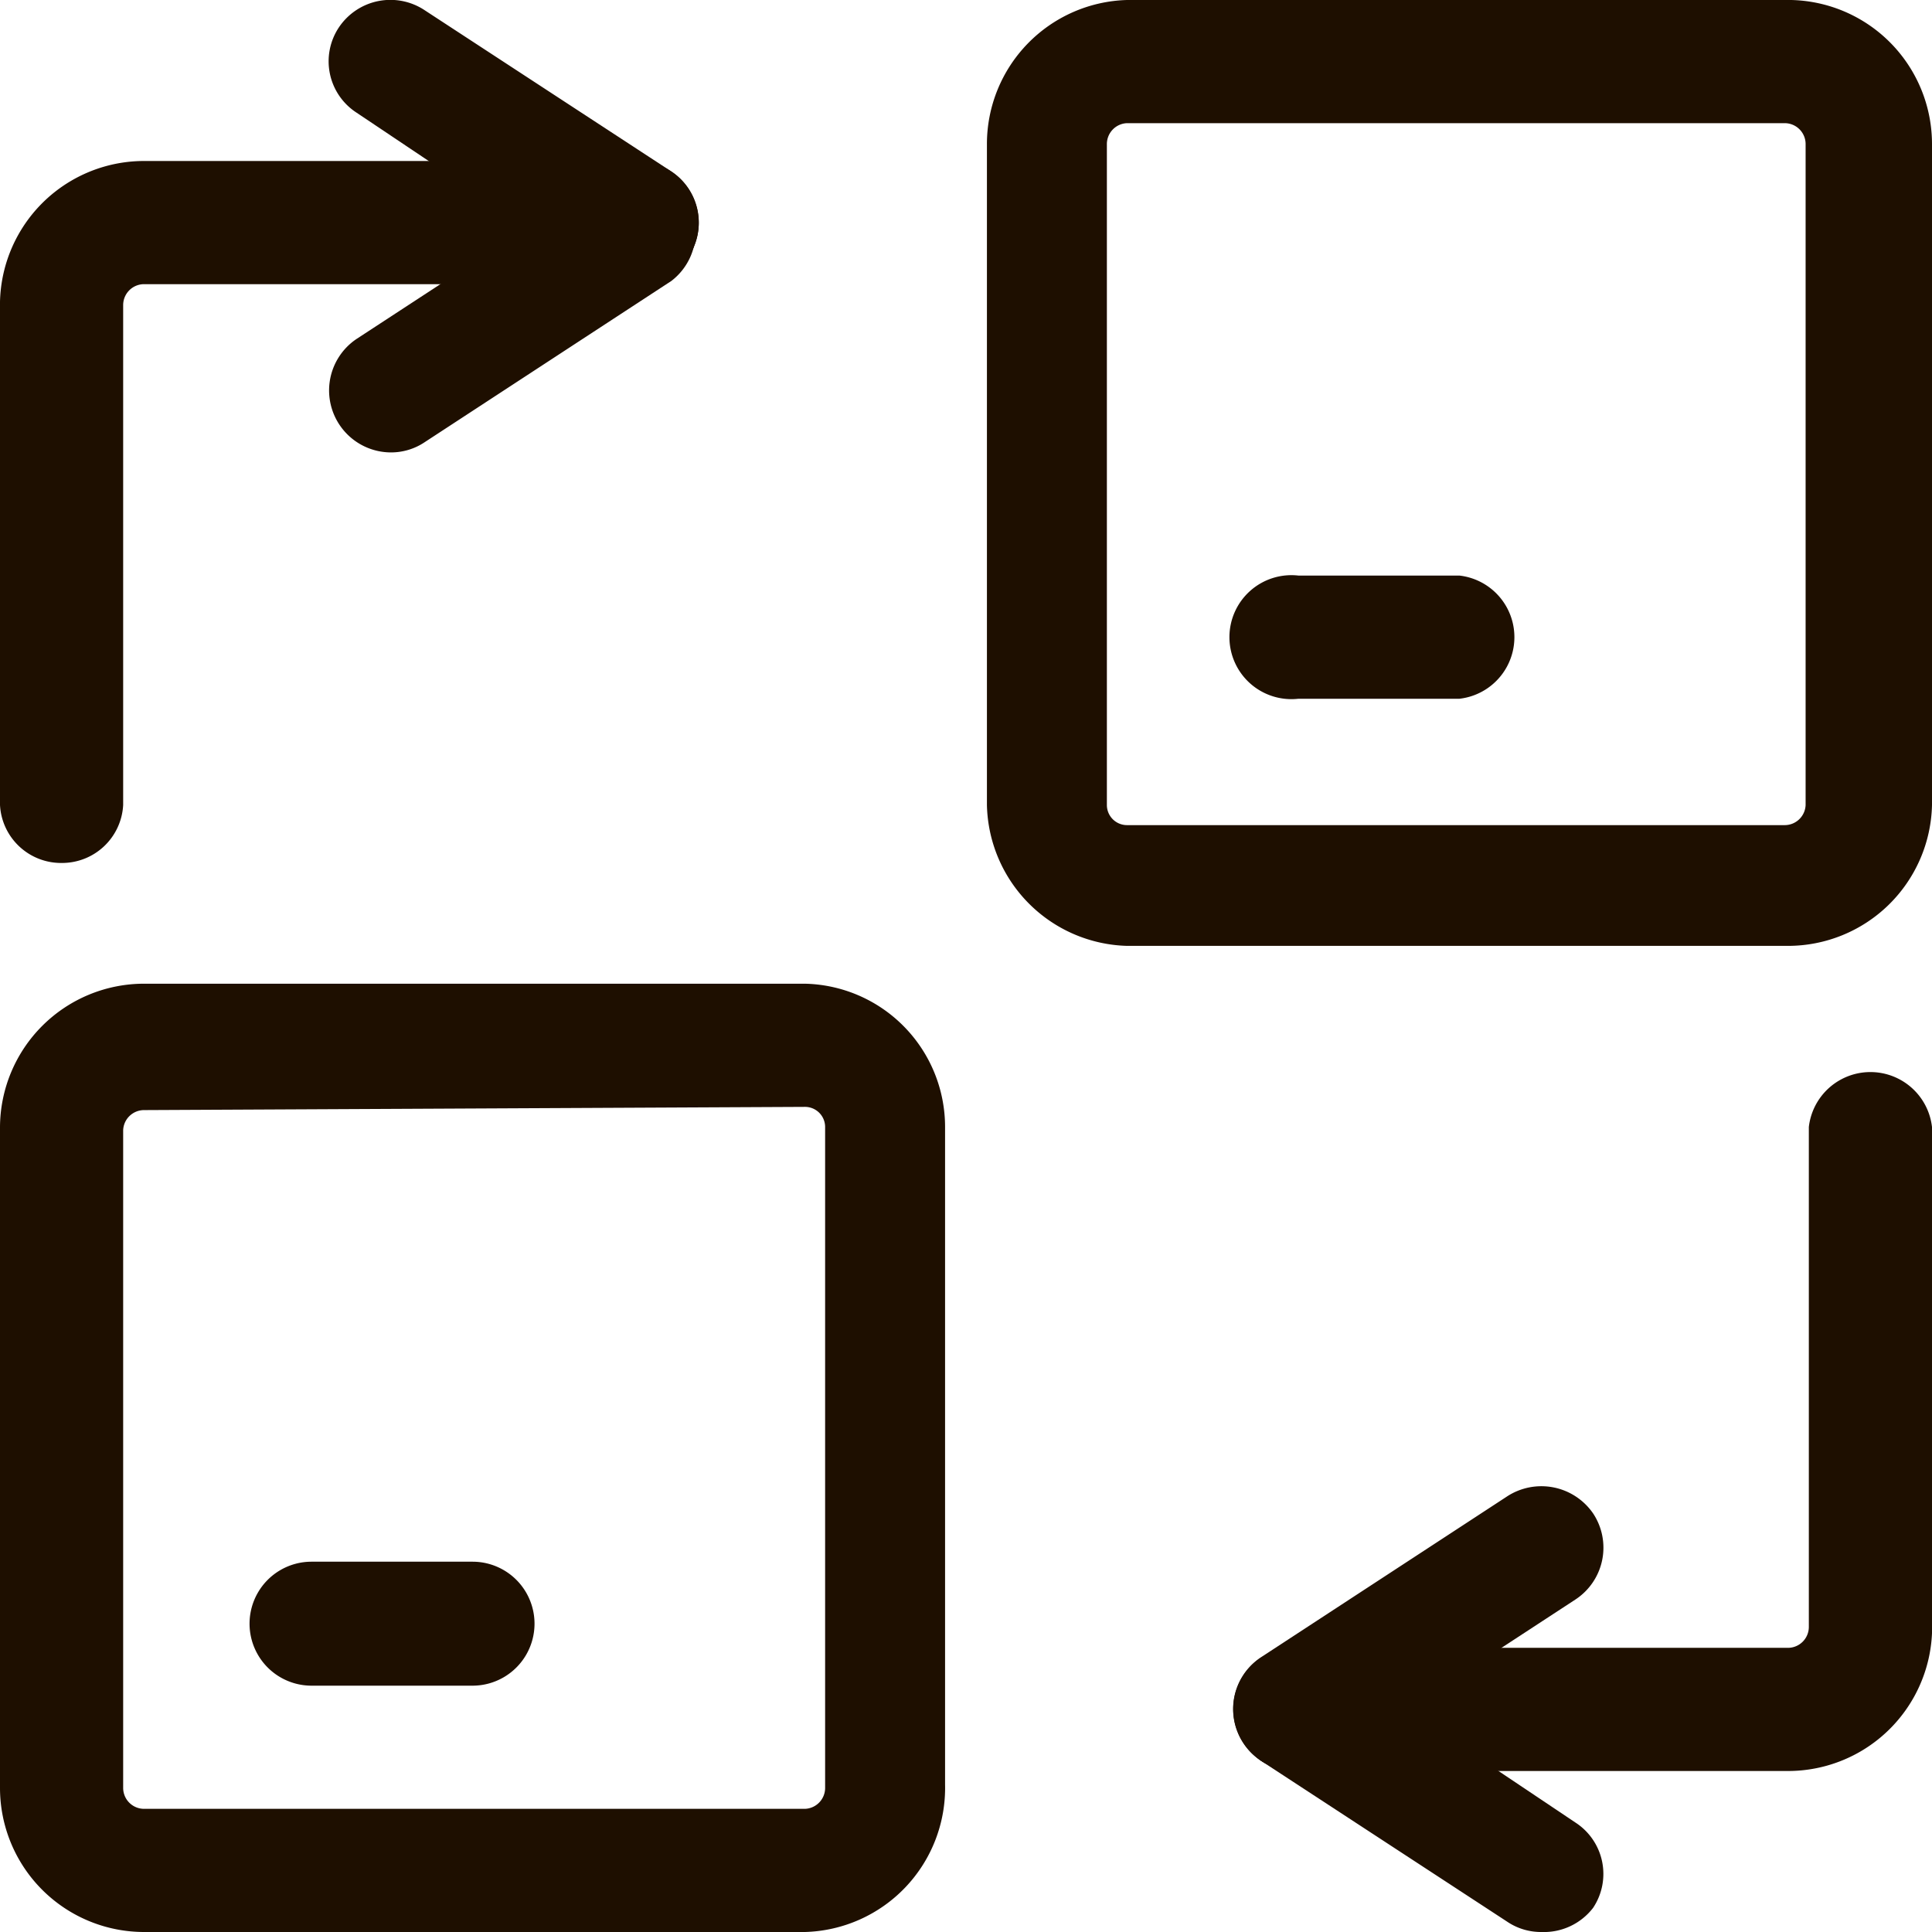 <svg xmlns="http://www.w3.org/2000/svg" viewBox="0 0 24 24"><defs><style>.cls-1{fill:#1e0f00;}</style></defs><g id="Слой_2" data-name="Слой 2"><g id="Layer_1" data-name="Layer 1"><path class="cls-1" d="M4.85,5.62a.77.77,0,0,1-.42-1.41l3.06-2a.77.77,0,0,1,.85,1.28l-3.06,2A.75.75,0,0,1,4.85,5.62Z"/><path class="cls-1" d="M7.91,3.57a.81.81,0,0,1-.42-.12L4.43,1.4A.76.76,0,0,1,4.21.34.77.77,0,0,1,5.28.13l3.06,2a.76.76,0,0,1,.21,1.06A.75.75,0,0,1,7.91,3.57Z"/><path class="cls-1" d="M.77,10.72A.76.76,0,0,1,0,10V3.83A1.79,1.79,0,0,1,1.79,2H7.91a.77.77,0,0,1,.77.77.76.76,0,0,1-.77.76H1.79a.26.26,0,0,0-.26.26V10A.76.76,0,0,1,.77,10.72Z"/><path class="cls-1" d="M16.09,22a.77.77,0,0,1-.43-1.41l3.06-2a.78.78,0,0,1,1.07.21.77.77,0,0,1-.22,1.07l-3.06,2A.74.74,0,0,1,16.09,22Z"/><path class="cls-1" d="M19.15,24a.75.75,0,0,1-.43-.13l-3.06-2a.77.77,0,0,1,.85-1.28l3.06,2.05a.76.76,0,0,1,.22,1.06A.77.77,0,0,1,19.15,24Z"/><path class="cls-1" d="M22.21,22H16.09a.77.77,0,0,1-.77-.77.76.76,0,0,1,.77-.76h6.12a.26.26,0,0,0,.26-.26V14A.77.77,0,0,1,24,14v6.13A1.79,1.79,0,0,1,22.21,22Z"/><path class="cls-1" d="M10,24H1.79A1.79,1.79,0,0,1,0,22.21V14a1.79,1.79,0,0,1,1.79-1.78H10A1.78,1.78,0,0,1,11.74,14v8.17A1.79,1.79,0,0,1,10,24ZM1.79,13.79a.26.26,0,0,0-.26.25v8.17a.26.26,0,0,0,.26.26H10a.26.26,0,0,0,.25-.26V14a.25.25,0,0,0-.25-.25Z"/><path class="cls-1" d="M22.21,11.75H14A1.79,1.79,0,0,1,12.26,10V1.79A1.79,1.79,0,0,1,14,0h8.17A1.79,1.79,0,0,1,24,1.79V10A1.79,1.79,0,0,1,22.21,11.75ZM14,1.53a.26.26,0,0,0-.25.26V10a.25.25,0,0,0,.25.25h8.17a.26.26,0,0,0,.26-.25V1.79a.26.26,0,0,0-.26-.26Z"/><path class="cls-1" d="M5.87,20.94h-2a.77.77,0,0,1,0-1.54h2a.77.77,0,0,1,0,1.54Z"/><path class="cls-1" d="M18.13,8.68h-2a.77.77,0,1,1,0-1.53h2a.77.77,0,0,1,0,1.53Z"/></g></g></svg>